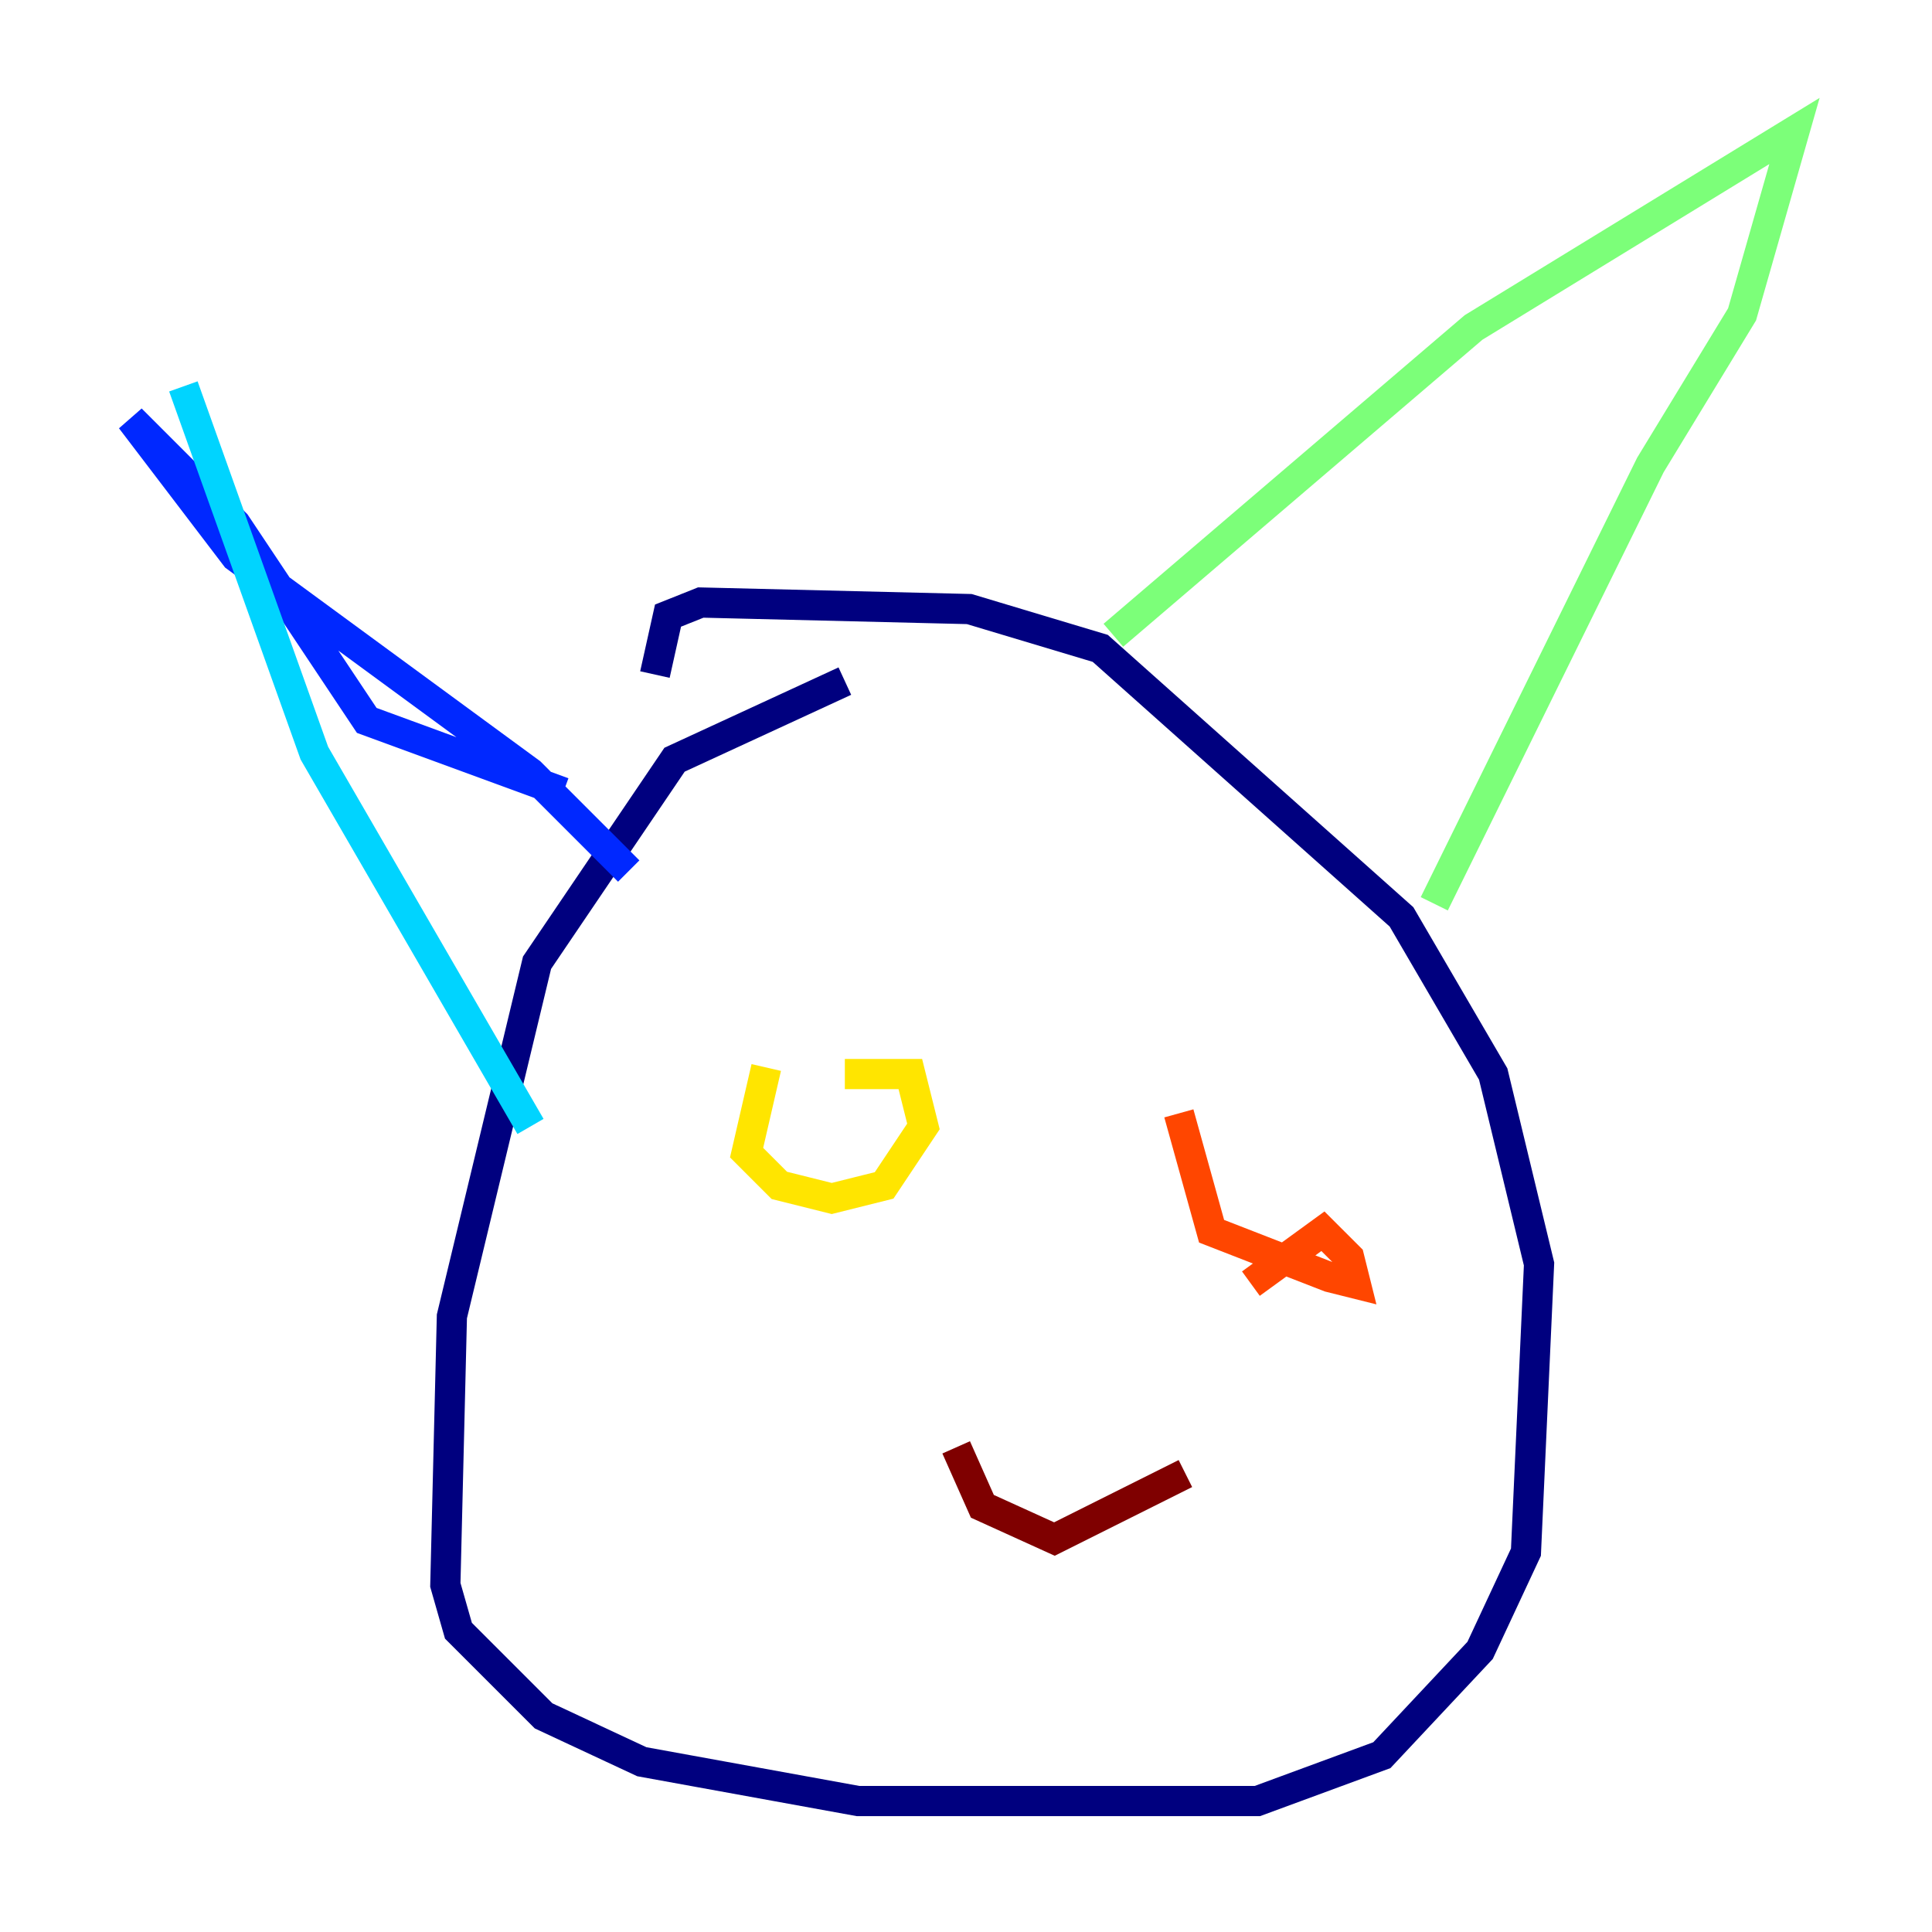 <?xml version="1.0" encoding="utf-8" ?>
<svg baseProfile="tiny" height="128" version="1.2" viewBox="0,0,128,128" width="128" xmlns="http://www.w3.org/2000/svg" xmlns:ev="http://www.w3.org/2001/xml-events" xmlns:xlink="http://www.w3.org/1999/xlink"><defs /><polyline fill="none" points="55.973,45.125 44.691,50.332 35.58,63.783 29.939,87.214 29.505,105.003 30.373,108.041 36.014,113.681 42.522,116.719 56.841,119.322 83.308,119.322 91.552,116.285 98.061,109.342 101.098,102.834 101.966,83.742 98.929,71.159 92.854,60.746 72.895,42.956 64.217,40.352 46.427,39.919 44.258,40.786 43.39,44.691" stroke="#00007f" stroke-width="2" /><polyline fill="none" points="41.654,57.709 35.146,51.2 15.62,36.881 8.678,27.77 15.62,34.712 24.298,47.729 37.315,52.502" stroke="#0028ff" stroke-width="2" /><polyline fill="none" points="12.149,25.6 20.827,49.898 35.146,74.63" stroke="#00d4ff" stroke-width="2" /><polyline fill="none" points="73.763,42.088 97.627,21.695 118.888,8.678 115.417,20.827 109.342,30.807 95.024,59.878" stroke="#7cff79" stroke-width="2" /><polyline fill="none" points="50.766,70.725 49.464,76.366 51.634,78.536 55.105,79.403 58.576,78.536 61.18,74.63 60.312,71.159 55.973,71.159" stroke="#ffe500" stroke-width="2" /><polyline fill="none" points="78.102,73.763 80.271,81.573 88.081,84.61 89.817,85.044 89.383,83.308 87.647,81.573 82.875,85.044" stroke="#ff4600" stroke-width="2" /><polyline fill="none" points="63.349,95.891 65.085,99.797 69.858,101.966 78.536,97.627" stroke="#7f0000" stroke-width="2" /></svg>